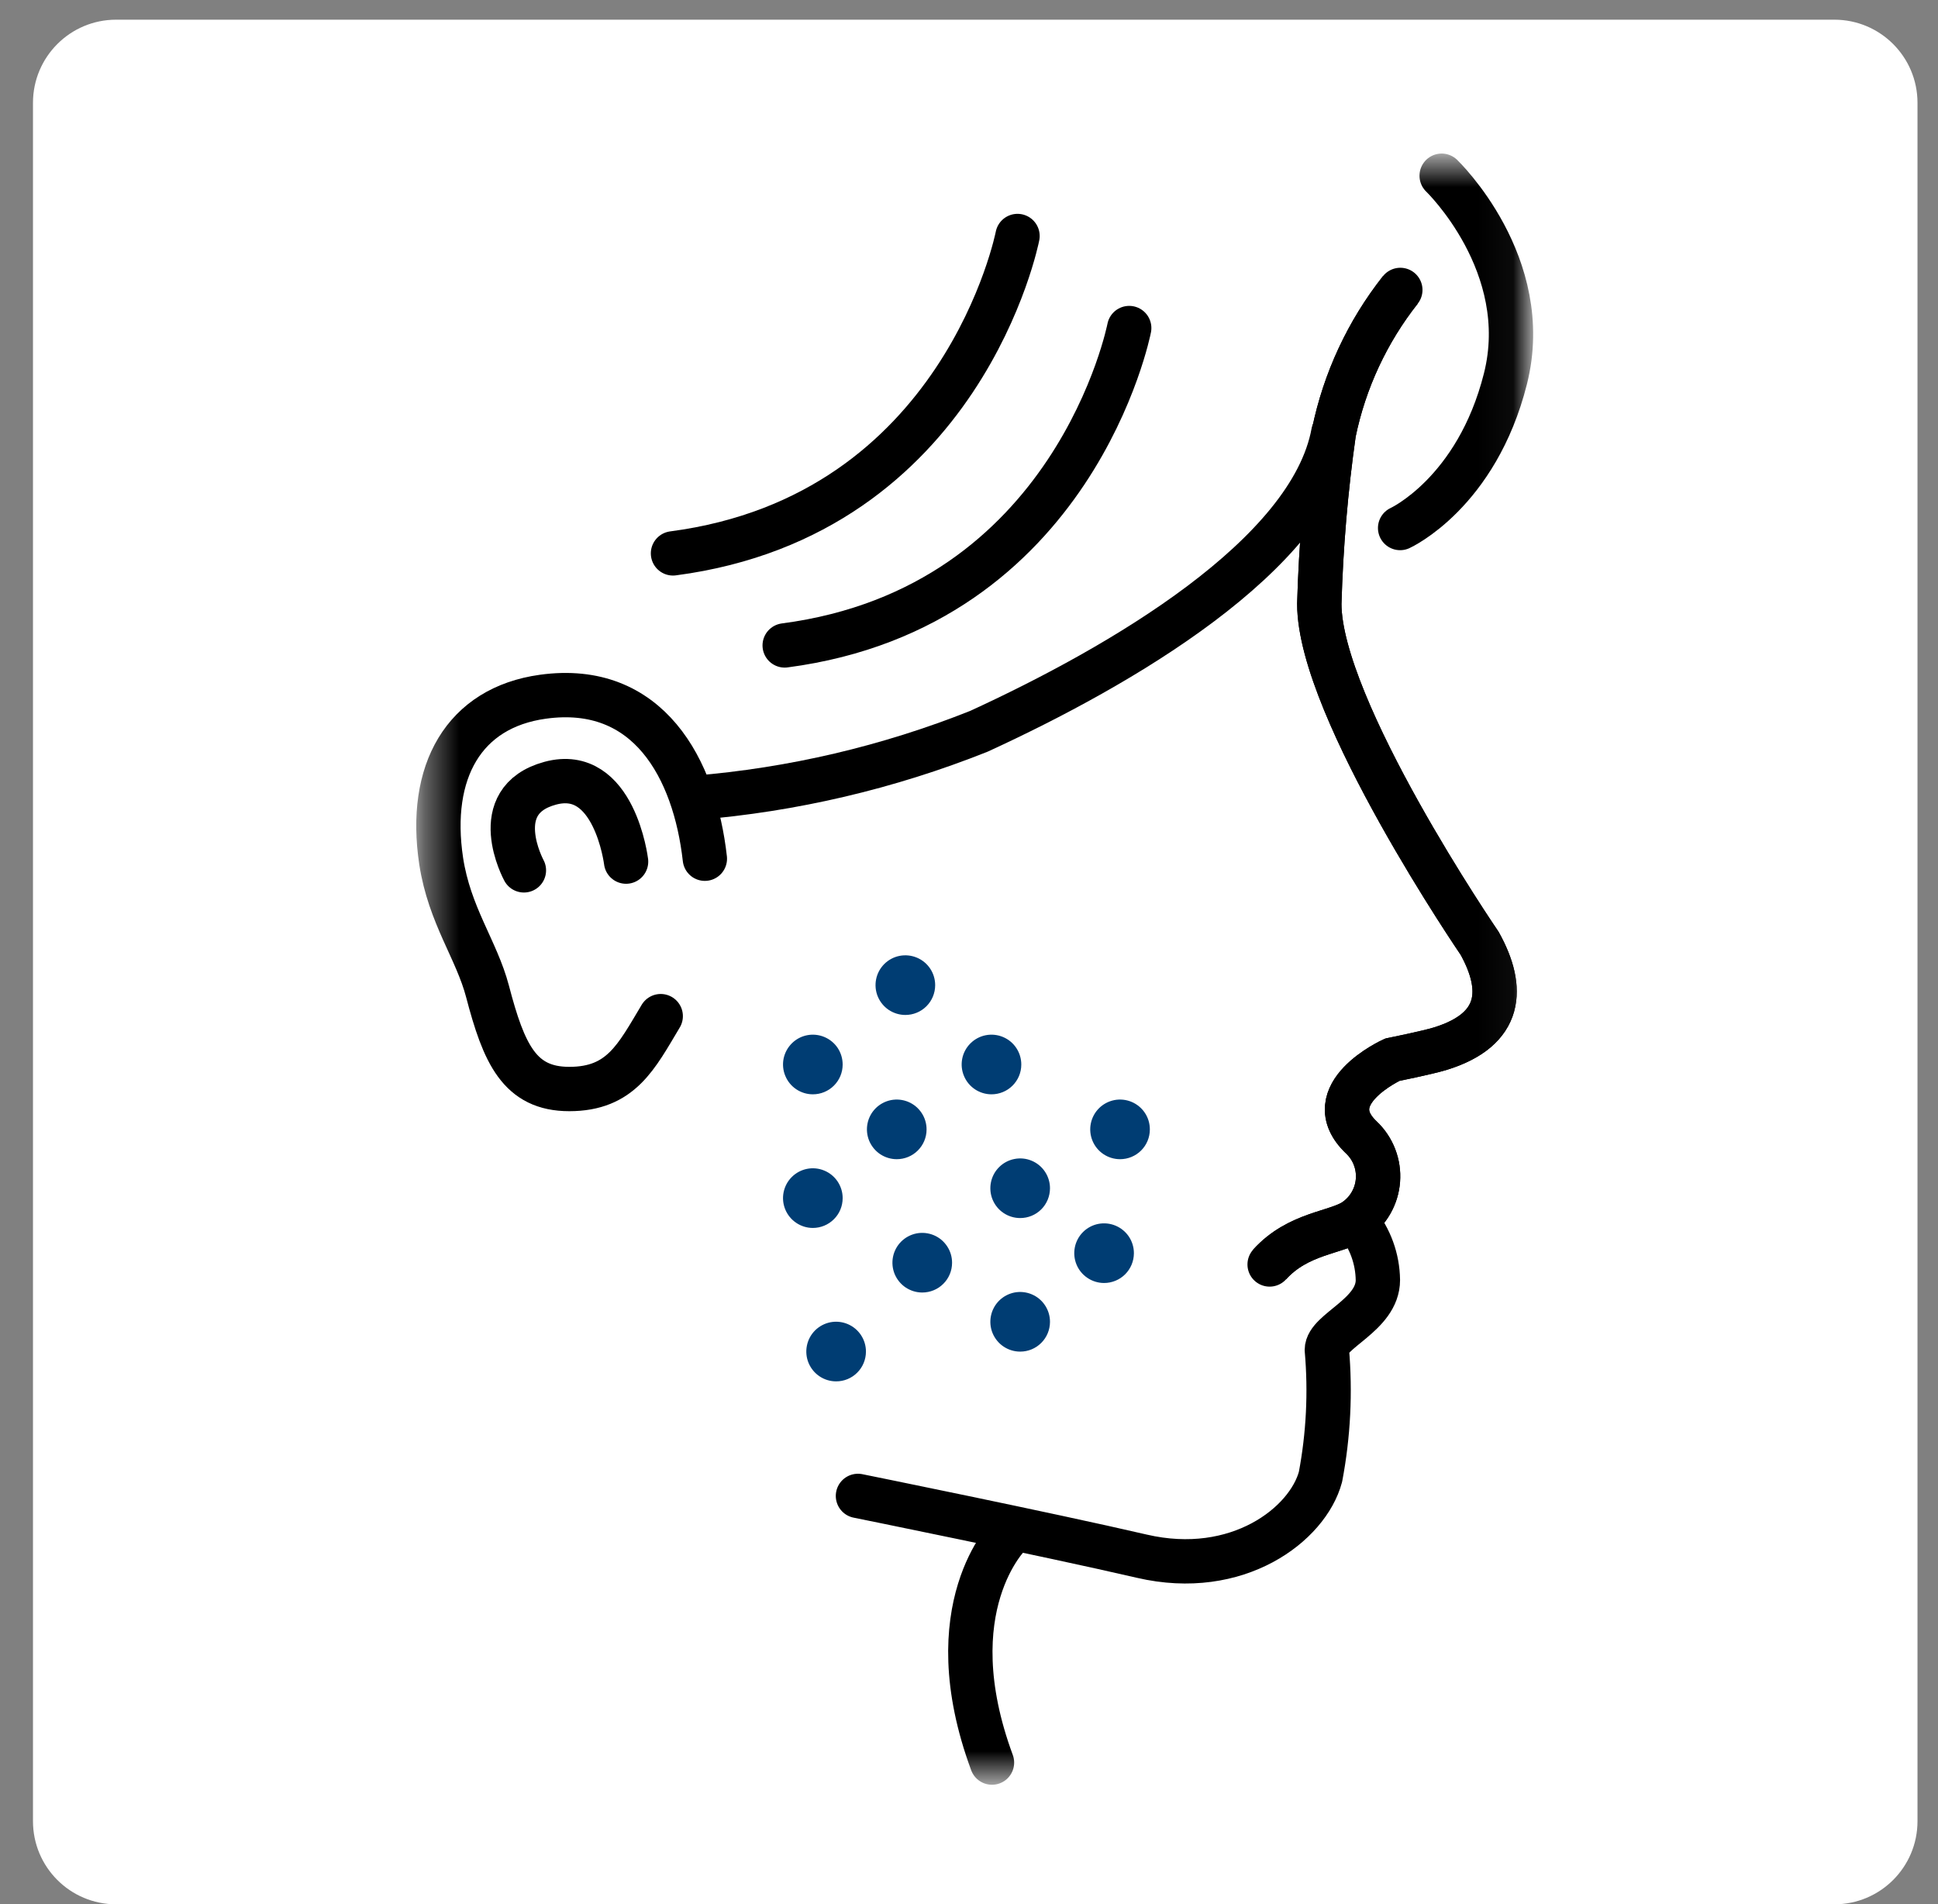 <svg width="57" height="56" viewBox="0 0 57 56" fill="none" xmlns="http://www.w3.org/2000/svg">
<rect x="0" y="0" width="57" height="56" fill="#808080" stroke="none"/>
<g clip-path="url(#clip0_419_1510)">
<g clip-path="url(#clip1_419_1510)">
<g clip-path="url(#clip2_419_1510)">
<path d="M53.952 0.579H3.415C2.065 0.579 0.97 1.674 0.97 3.024V53.561C0.97 54.912 2.065 56.006 3.415 56.006H53.952C55.302 56.006 56.397 54.912 56.397 53.561V3.024C56.397 1.674 55.302 0.579 53.952 0.579Z" fill="white"/>
<mask id="mask0_419_1510" style="mask-type:luminance" maskUnits="userSpaceOnUse" x="12" y="4" width="33" height="49">
<path d="M44.958 4.654H12.382V52.352H44.958V4.654Z" fill="white"/>
</mask>
<g mask="url(#mask0_419_1510)">
<path d="M41.186 8.527C40.216 9.757 39.546 11.195 39.23 12.729C38.993 14.396 38.851 16.075 38.803 17.758C38.803 20.849 43.521 27.747 43.521 27.747C44.255 29.072 44.193 30.274 42.37 30.839C41.981 30.96 40.953 31.165 40.953 31.165C40.953 31.165 38.714 32.183 40.036 33.448C40.208 33.609 40.341 33.806 40.426 34.026C40.511 34.245 40.546 34.481 40.528 34.715C40.51 34.95 40.44 35.177 40.322 35.381C40.205 35.585 40.043 35.76 39.849 35.893C39.308 36.263 38.186 36.255 37.342 37.188" fill="white"/>
<path d="M41.186 8.527C40.216 9.757 39.546 11.195 39.23 12.729C38.993 14.396 38.851 16.075 38.803 17.758C38.803 20.849 43.521 27.747 43.521 27.747C44.255 29.072 44.193 30.274 42.37 30.839C41.981 30.96 40.953 31.165 40.953 31.165C40.953 31.165 38.714 32.183 40.036 33.448C40.208 33.609 40.341 33.806 40.426 34.026C40.511 34.245 40.546 34.481 40.528 34.715C40.51 34.95 40.44 35.177 40.322 35.381C40.205 35.585 40.043 35.76 39.849 35.893C39.308 36.263 38.186 36.255 37.342 37.188" stroke="black" stroke-width="1.304"/>
<path d="M41.186 8.527C40.216 9.757 39.546 11.195 39.23 12.729C38.993 14.396 38.851 16.075 38.803 17.758C38.803 20.849 43.521 27.747 43.521 27.747C44.255 29.072 44.193 30.274 42.37 30.839C41.981 30.96 40.953 31.165 40.953 31.165C40.953 31.165 38.714 32.183 40.036 33.448C40.208 33.609 40.341 33.806 40.426 34.026C40.511 34.245 40.546 34.481 40.528 34.715C40.51 34.95 40.44 35.177 40.322 35.381C40.205 35.585 40.043 35.76 39.849 35.893C39.308 36.263 38.186 36.255 37.342 37.188" stroke="black" stroke-width="1.304" stroke-linecap="round" stroke-linejoin="round"/>
<path d="M39.903 35.935C40.299 36.419 40.518 37.023 40.526 37.647C40.526 38.674 39.025 39.141 39.025 39.7C39.134 40.948 39.071 42.204 38.838 43.434C38.463 44.835 36.398 46.421 33.584 45.768C30.769 45.115 25.234 43.995 25.234 43.995" stroke="black" stroke-width="1.304" stroke-linecap="round" stroke-linejoin="round"/>
<path d="M20.45 23.463C23.313 23.23 26.124 22.57 28.792 21.507C32.955 19.596 38.55 16.341 39.216 12.726" stroke="black" stroke-width="1.304" stroke-linecap="round" stroke-linejoin="round"/>
<path d="M42.402 5.168C42.402 5.168 45.126 7.781 44.277 11.142C43.429 14.503 41.18 15.529 41.18 15.529" stroke="black" stroke-width="1.304" stroke-linecap="round" stroke-linejoin="round"/>
<path d="M29.692 45.13C29.692 45.13 27.487 47.265 29.176 51.838" stroke="black" stroke-width="1.304" stroke-linecap="round" stroke-linejoin="round"/>
<path d="M20.731 25.255C20.434 22.607 19.069 20.062 15.967 20.491C13.643 20.812 12.579 22.692 12.976 25.326C13.22 26.921 14.021 27.943 14.339 29.157C14.82 30.991 15.279 32.028 16.743 32.028C18.267 32.028 18.718 31.078 19.433 29.885" stroke="black" stroke-width="1.304" stroke-linecap="round" stroke-linejoin="round"/>
<path d="M18.414 25.34C18.414 25.34 18.071 22.522 16.182 23.035C14.293 23.548 15.409 25.597 15.409 25.597" stroke="black" stroke-width="1.304" stroke-linecap="round" stroke-linejoin="round"/>
<path d="M23.079 18.982C31.616 17.862 33.212 9.648 33.212 9.648" stroke="black" stroke-width="1.304" stroke-linecap="round" stroke-linejoin="round"/>
<path d="M29.927 6.941C29.927 6.941 28.331 15.155 19.794 16.275" stroke="black" stroke-width="1.304" stroke-linecap="round" stroke-linejoin="round"/>
<path d="M27.252 33.219C27.253 33.045 27.202 32.875 27.106 32.731C27.01 32.586 26.874 32.473 26.714 32.406C26.553 32.339 26.377 32.321 26.206 32.354C26.036 32.388 25.879 32.471 25.756 32.593C25.633 32.716 25.549 32.872 25.515 33.042C25.481 33.213 25.498 33.389 25.564 33.55C25.631 33.71 25.743 33.847 25.887 33.944C26.032 34.04 26.201 34.092 26.375 34.092C26.607 34.092 26.83 34.001 26.994 33.837C27.159 33.673 27.252 33.451 27.252 33.219Z" fill="#003D73"/>
<path d="M24.784 35.238C24.785 35.065 24.733 34.895 24.637 34.75C24.541 34.606 24.404 34.493 24.244 34.427C24.084 34.36 23.907 34.342 23.737 34.376C23.567 34.41 23.41 34.493 23.288 34.616C23.165 34.738 23.081 34.895 23.047 35.065C23.013 35.235 23.03 35.411 23.097 35.572C23.163 35.732 23.276 35.869 23.42 35.965C23.564 36.062 23.734 36.114 23.907 36.114C24.139 36.114 24.362 36.022 24.526 35.858C24.691 35.695 24.784 35.472 24.784 35.24" fill="#003D73"/>
<path d="M24.784 31.311C24.785 31.137 24.734 30.967 24.639 30.822C24.543 30.678 24.406 30.565 24.246 30.498C24.086 30.431 23.909 30.413 23.739 30.446C23.568 30.479 23.412 30.563 23.289 30.685C23.166 30.808 23.082 30.964 23.047 31.134C23.013 31.304 23.03 31.481 23.097 31.641C23.163 31.802 23.275 31.939 23.42 32.036C23.564 32.132 23.734 32.184 23.907 32.184C24.139 32.184 24.362 32.093 24.526 31.929C24.691 31.765 24.784 31.543 24.784 31.311Z" fill="#003D73"/>
<path d="M33.35 36.86C33.351 36.686 33.3 36.516 33.204 36.371C33.108 36.227 32.971 36.114 32.811 36.047C32.651 35.98 32.475 35.962 32.304 35.995C32.134 36.028 31.977 36.111 31.854 36.234C31.731 36.356 31.647 36.513 31.613 36.683C31.579 36.853 31.596 37.03 31.662 37.19C31.728 37.351 31.841 37.488 31.985 37.584C32.129 37.681 32.299 37.733 32.473 37.733C32.705 37.733 32.928 37.641 33.092 37.478C33.256 37.314 33.349 37.092 33.35 36.86Z" fill="#003D73"/>
<path d="M33.819 33.219C33.82 33.045 33.77 32.875 33.674 32.731C33.578 32.586 33.441 32.473 33.281 32.406C33.121 32.339 32.944 32.321 32.774 32.354C32.603 32.388 32.447 32.471 32.324 32.593C32.201 32.716 32.117 32.872 32.083 33.042C32.048 33.213 32.066 33.389 32.132 33.55C32.198 33.71 32.31 33.847 32.455 33.944C32.599 34.04 32.769 34.092 32.943 34.092C33.175 34.092 33.397 34.001 33.562 33.837C33.726 33.673 33.819 33.451 33.819 33.219Z" fill="#003D73"/>
<path d="M28.002 37.14C28.003 36.966 27.952 36.796 27.856 36.652C27.76 36.507 27.624 36.394 27.464 36.327C27.303 36.26 27.127 36.242 26.956 36.275C26.786 36.309 26.629 36.392 26.506 36.514C26.383 36.637 26.299 36.793 26.265 36.963C26.231 37.133 26.248 37.31 26.314 37.471C26.381 37.631 26.493 37.768 26.637 37.865C26.782 37.961 26.951 38.013 27.125 38.013C27.357 38.013 27.58 37.922 27.744 37.758C27.909 37.594 28.002 37.372 28.002 37.14Z" fill="#003D73"/>
<path d="M25.469 39.753C25.47 39.58 25.419 39.41 25.323 39.265C25.227 39.12 25.09 39.007 24.93 38.94C24.77 38.873 24.594 38.855 24.423 38.888C24.253 38.922 24.096 39.005 23.973 39.127C23.85 39.25 23.766 39.406 23.732 39.577C23.698 39.747 23.715 39.923 23.781 40.084C23.848 40.244 23.96 40.382 24.104 40.478C24.248 40.575 24.418 40.626 24.592 40.626C24.824 40.627 25.047 40.535 25.211 40.371C25.376 40.208 25.468 39.985 25.469 39.753Z" fill="#003D73"/>
<path d="M30.882 38.878C30.883 38.705 30.832 38.535 30.736 38.39C30.64 38.245 30.504 38.132 30.343 38.065C30.183 37.998 30.007 37.98 29.836 38.013C29.666 38.047 29.509 38.13 29.386 38.252C29.263 38.375 29.179 38.531 29.145 38.702C29.111 38.872 29.128 39.048 29.194 39.209C29.261 39.369 29.373 39.507 29.517 39.603C29.662 39.7 29.831 39.751 30.005 39.751C30.237 39.752 30.46 39.66 30.624 39.496C30.789 39.333 30.881 39.11 30.882 38.878Z" fill="#003D73"/>
<path d="M30.882 34.95C30.883 34.777 30.832 34.607 30.736 34.462C30.64 34.317 30.504 34.204 30.343 34.137C30.183 34.07 30.007 34.052 29.836 34.086C29.666 34.119 29.509 34.202 29.386 34.325C29.263 34.447 29.179 34.603 29.145 34.774C29.111 34.944 29.128 35.121 29.194 35.281C29.261 35.442 29.373 35.579 29.517 35.675C29.662 35.772 29.831 35.823 30.005 35.823C30.237 35.824 30.46 35.732 30.624 35.569C30.789 35.405 30.881 35.182 30.882 34.95Z" fill="#003D73"/>
<path d="M30.038 31.311C30.039 31.137 29.988 30.967 29.892 30.822C29.797 30.678 29.66 30.565 29.5 30.498C29.34 30.431 29.163 30.413 28.993 30.446C28.822 30.479 28.666 30.563 28.543 30.685C28.419 30.808 28.335 30.964 28.301 31.134C28.267 31.304 28.284 31.481 28.351 31.641C28.417 31.802 28.529 31.939 28.674 32.036C28.818 32.132 28.988 32.184 29.161 32.184C29.393 32.184 29.616 32.093 29.78 31.929C29.945 31.765 30.038 31.543 30.038 31.311Z" fill="#003D73"/>
<path d="M27.505 28.977C27.506 28.803 27.455 28.633 27.359 28.488C27.263 28.344 27.127 28.231 26.966 28.164C26.806 28.097 26.63 28.079 26.459 28.112C26.289 28.145 26.132 28.229 26.009 28.351C25.886 28.474 25.802 28.63 25.768 28.8C25.734 28.97 25.751 29.147 25.817 29.307C25.884 29.468 25.996 29.605 26.14 29.702C26.285 29.798 26.454 29.85 26.628 29.85C26.86 29.85 27.083 29.759 27.247 29.595C27.412 29.431 27.504 29.209 27.505 28.977Z" fill="#003D73"/>
</g>
</g>
</g>
</g>
<defs>
<clipPath id="clip0_419_1510">
<rect width="55.427" height="55.427" fill="white" transform="translate(0.97 0.579)"/>
</clipPath>
<clipPath id="clip1_419_1510">
<rect width="55.427" height="55.427" fill="white" transform="translate(0.97 0.579)"/>
</clipPath>
<clipPath id="clip2_419_1510">
<rect width="55.427" height="55.427" fill="white" transform="translate(0.97 0.579)"/>
</clipPath>
</defs>
</svg>
